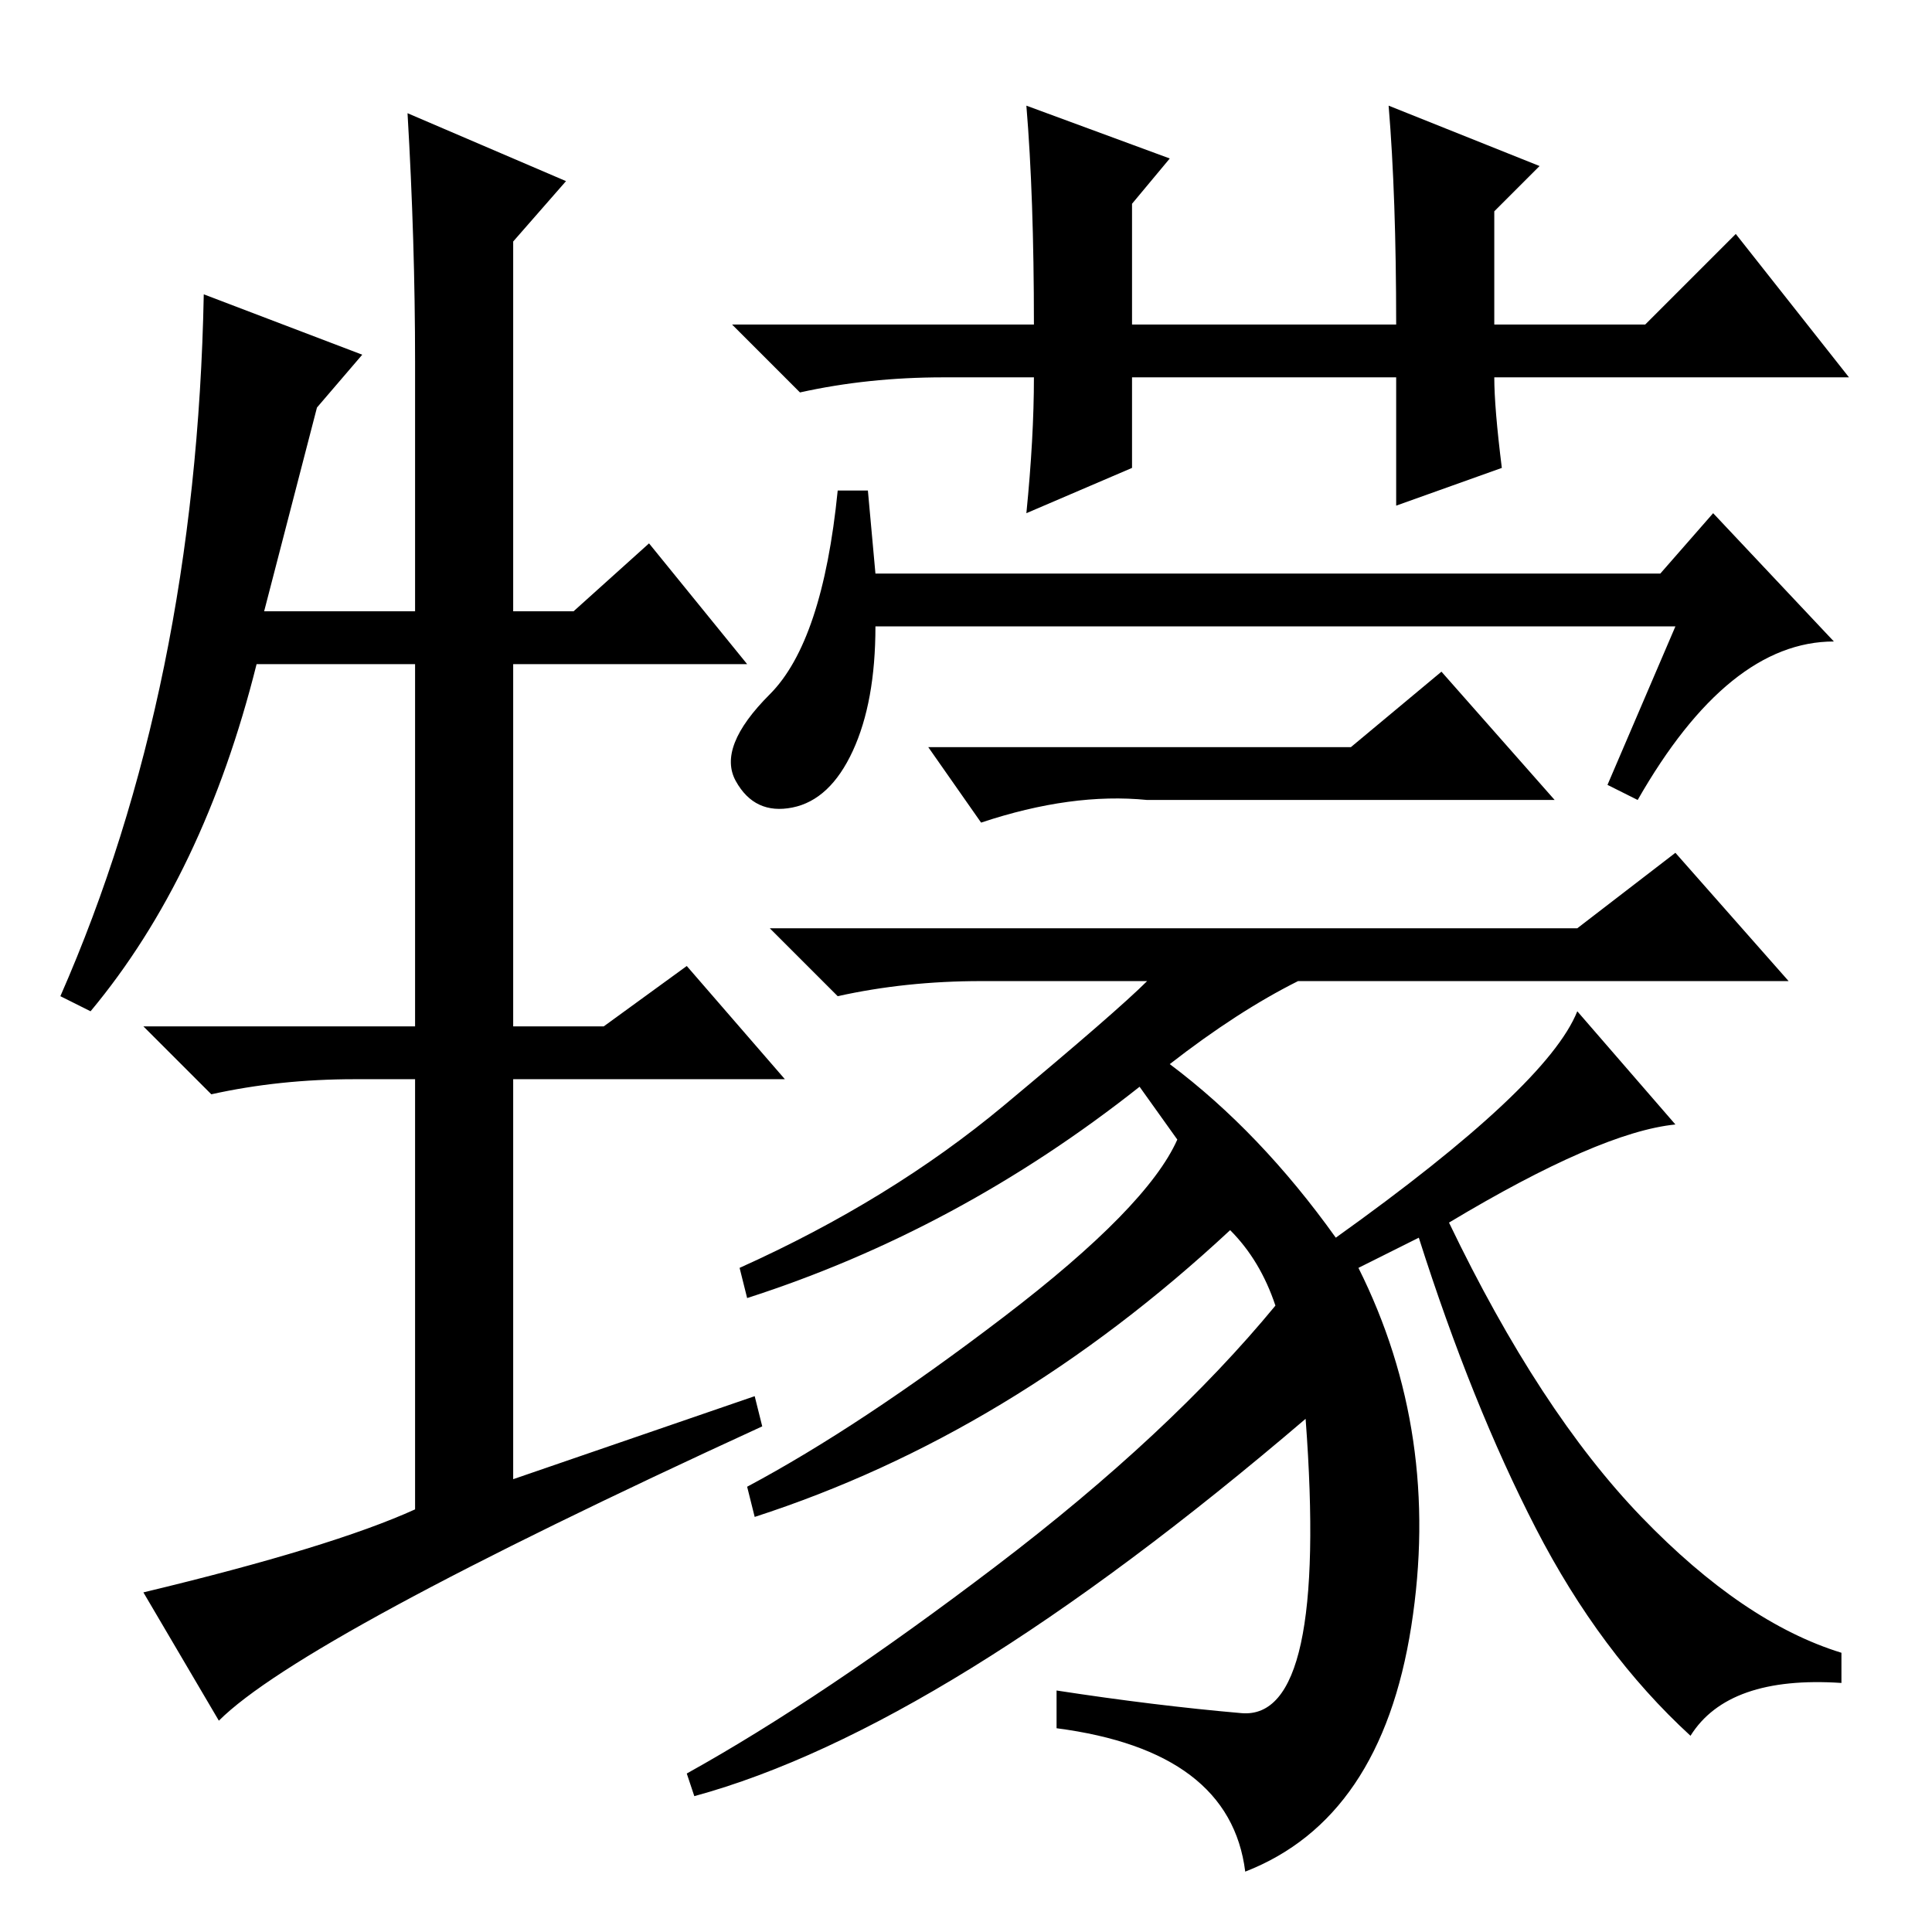<?xml version="1.0" standalone="no"?>
<!DOCTYPE svg PUBLIC "-//W3C//DTD SVG 1.1//EN" "http://www.w3.org/Graphics/SVG/1.1/DTD/svg11.dtd" >
<svg xmlns="http://www.w3.org/2000/svg" xmlns:xlink="http://www.w3.org/1999/xlink" version="1.1" viewBox="0 -36 256 256">
  <g transform="matrix(1 0 0 -1 0 220)">
   <path fill="currentColor"
d="M42 202l-7 -27h20v33q0 16 -1 33l21 -9l-7 -8v-49h8l10 9l13 -16h-31v-48h12l11 8l13 -15h-36v-53l32 11l1 -4q-61 -28 -72 -39l-10 17q25 6 36 11v57h-8q-10 0 -19 -2l-9 9h36v48h-21q-7 -28 -22 -46l-4 2q18 41 19 93l21 -8zM199 194l-14 -5v17h-35v-12l-14 -6
q1 10 1 18h-12q-10 0 -19 -2l-9 9h40q0 17 -1 29l19 -7l-5 -6v-16h35q0 17 -1 29l20 -8l-6 -6v-15h20l12 12l15 -19h-47q0 -4 1 -12zM116 180h104l7 8l16 -17q-14 0 -26 -21l-4 2l9 21h-106q0 -10 -3 -16.5t-8 -7.5t-7.5 3.5t4.5 11.5t9 27h4zM179 157l12 10l15 -17h-54
q-10 1 -22 -3l-7 10h56zM209 133l13 10l15 -17h-65q-8 -4 -17 -11q12 -9 22 -23q28 20 32 30l13 -15q-10 -1 -30 -13q12 -25 25.5 -39t26.5 -18v-4q-15 1 -20 -7q-12 11 -20.5 27.5t-15.5 38.5l-8 -4q11 -22 7 -47.5t-22 -32.5q-2 16 -25 19v5q13 -2 24.5 -3t8.5 39
q-48 -41 -81 -50l-1 3q18 10 41 27.5t37 34.5q-2 6 -6 10q-29 -27 -63 -38l-1 4q15 8 34 22.5t23 23.5l-5 7q-24 -19 -52 -28l-1 4q20 9 35 21.5t19 16.5h-22q-10 0 -19 -2l-9 9h107z" />
  </g>

</svg>
